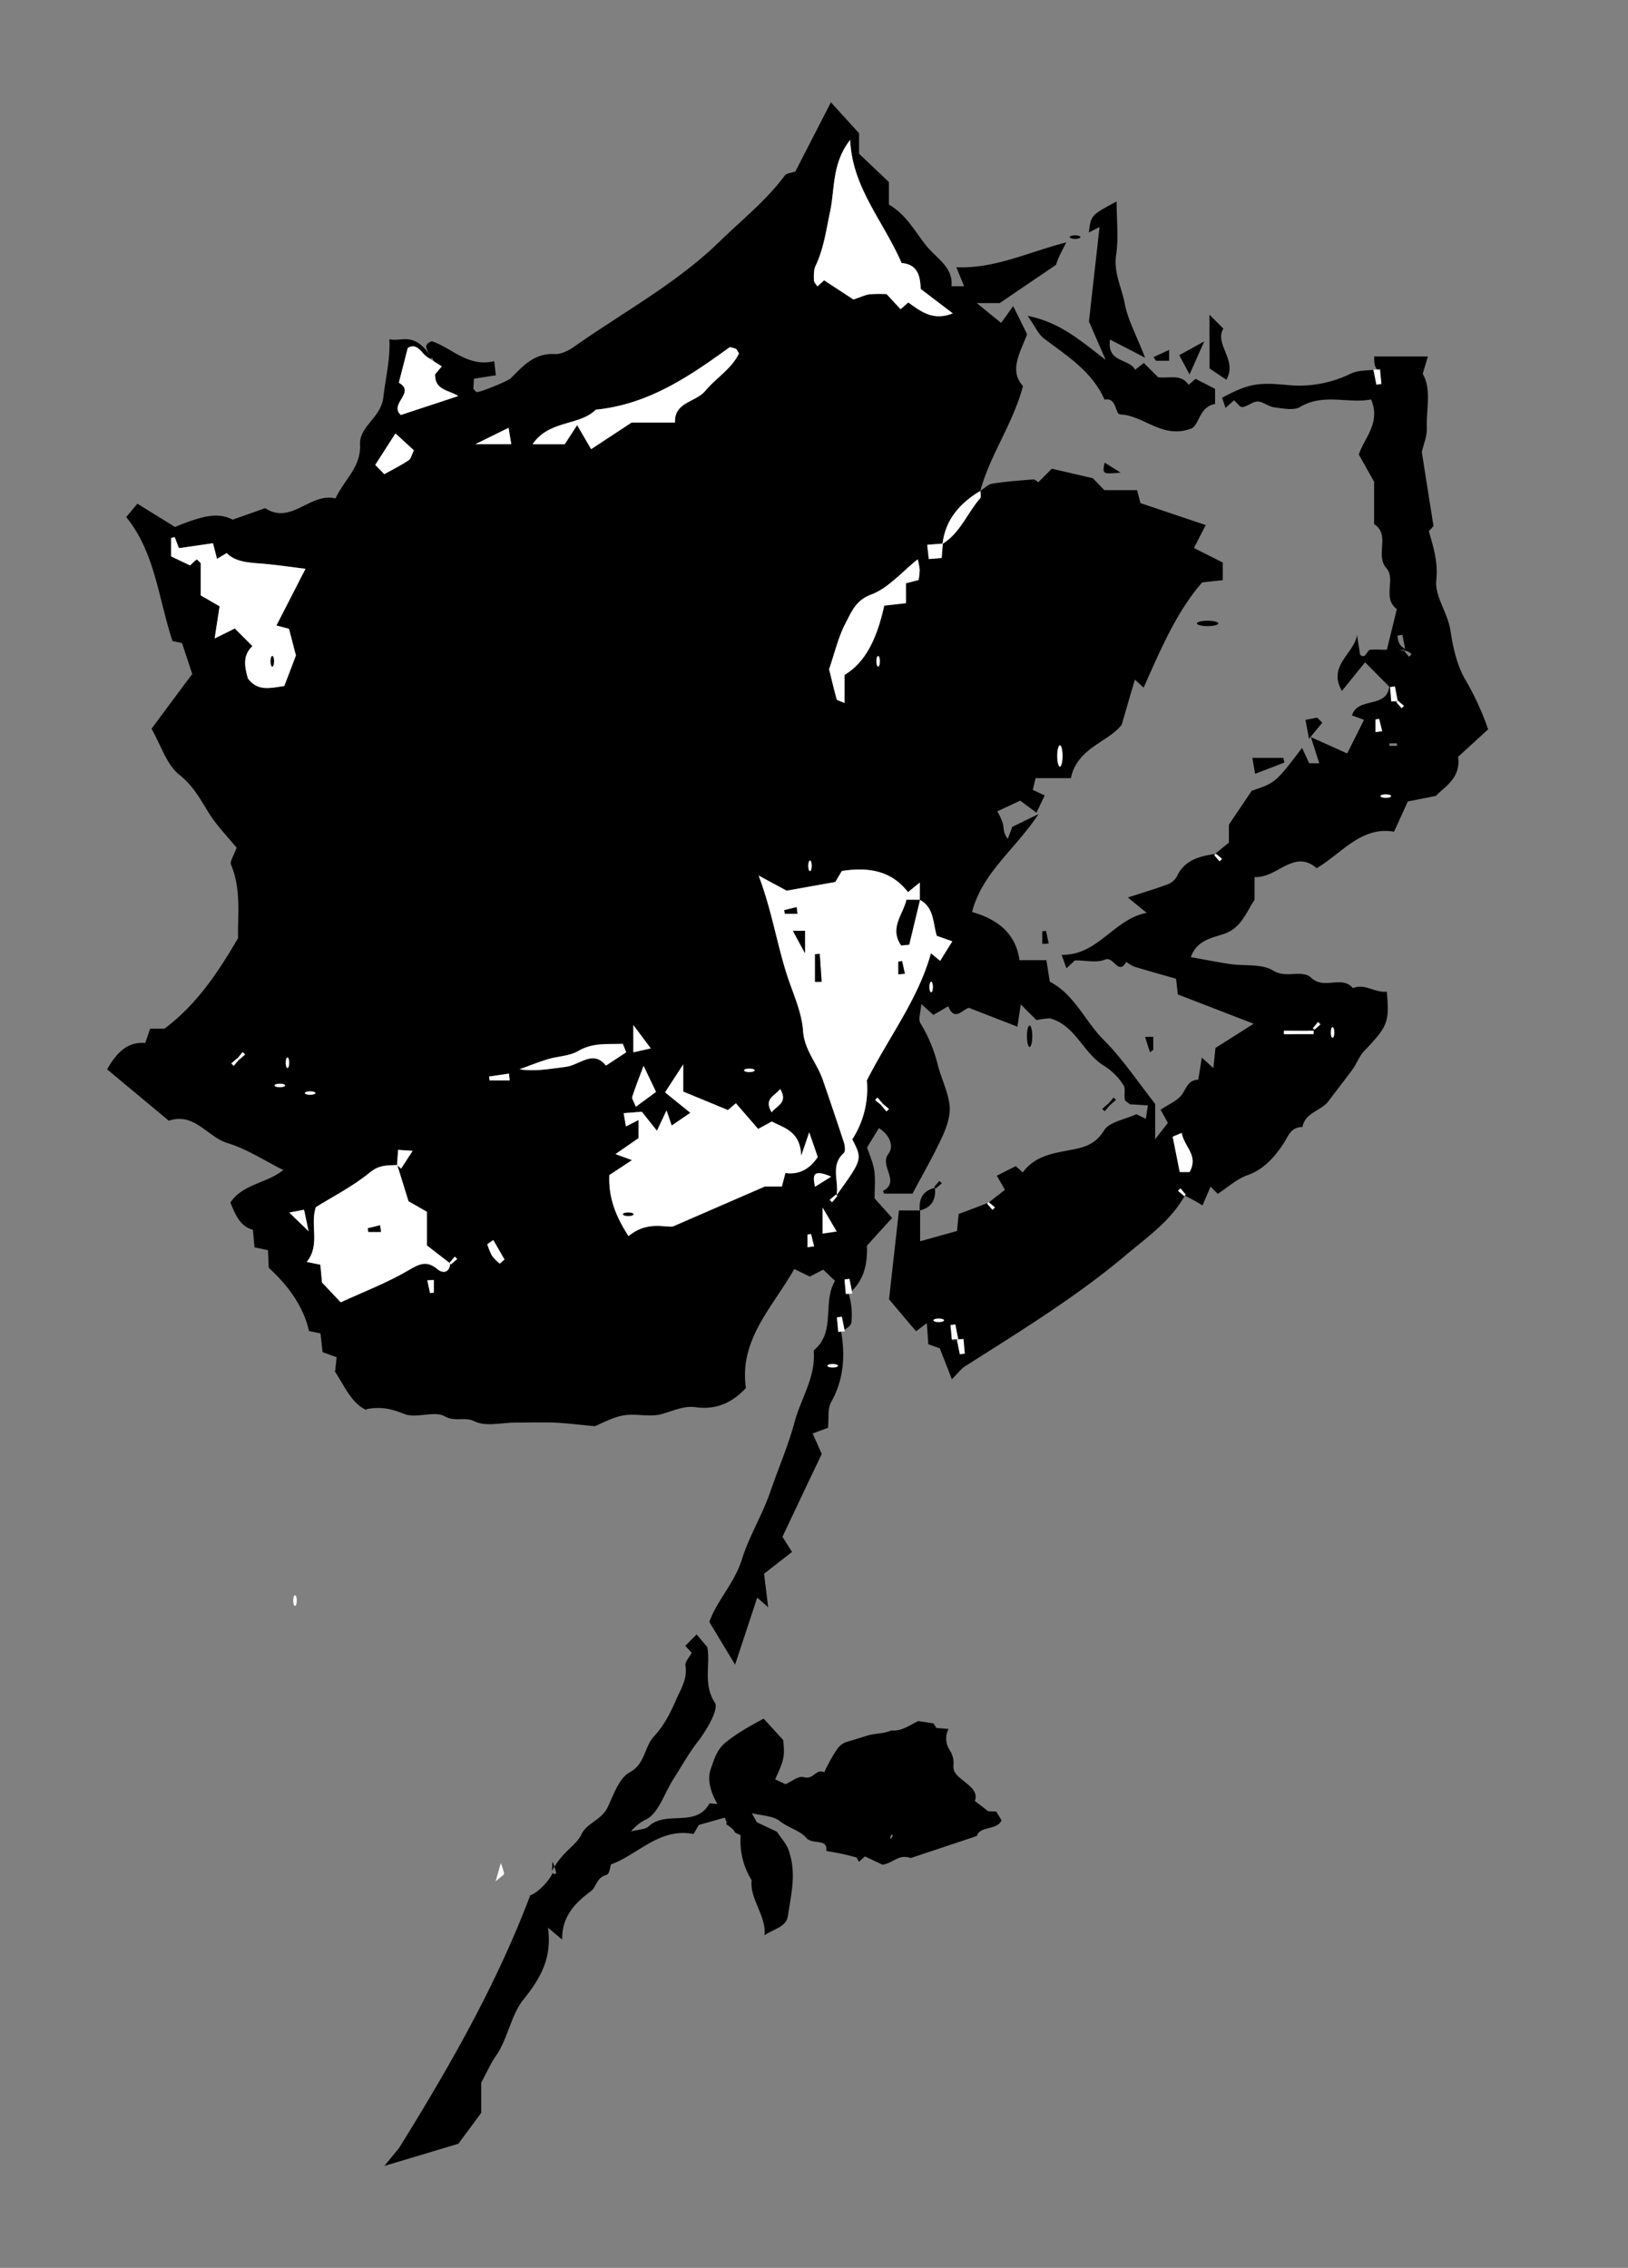 <svg id="Layer_1" data-name="Layer 1" xmlns="http://www.w3.org/2000/svg" viewBox="0 0 538.51 750">
  <rect x="0" y="0" width="538.51" height="750" fill="#808080" stroke="none"/>
  <defs>
    <style>
      .cls-1 {
        fill: #fff;
      }
    </style>
  </defs>
  <title>flower1</title>
  <path class="cls-1" d="M309,392.57a2.89,2.89,0,0,0,0,.29l.19-.06Z"/>
  <path d="M182.56,618.78c.27-.53.55-1,.83-1.49-.18-.51-.38-1-.55-1.55l-.18.65A18.18,18.18,0,0,1,182.56,618.78Z"/>
  <path d="M462.14,231.92l-1.94.1a14,14,0,0,1,1.75.25l-.07-.09Z"/>
  <path d="M279.42,440.34l-.11-.56-1.06.63Z"/>
  <path d="M454.33,122.29v0l.81-.07Z"/>
  <path d="M455.53,122.21l-.38,0,.38,0Z"/>
  <path d="M492.25,241.19a91.43,91.43,0,0,0-7.37-16.11c-2.9-4.82-4.24-10.87-5.1-16.55-.89-5.91-5.24-11.34-4.69-16.61.63-6-.86-10.69-2.45-16.25l1.53-1.7c-1.34-8.52-2.63-16.62-3.87-24.49.6-2.62,1.77-5.27,1.67-7.87-.24-6.26,1.65-12.77-1.37-18,.67-2.21,1.17-3.89,1.72-5.73H454.55c0,1.88,0,3.13,1,4.35.06,0,.06,0,0,0a8.91,8.91,0,0,1,1.38,4.75l-1.62.22c-.32-1.63-.63-3.25-1-4.87-3.07.25-5.36.15-7.93,1.44a38.71,38.71,0,0,1-21,3.51c-9.73-.87-12.63-.25-21.14,4.25l1.14,3.37,2.82-2.52c.93.8,1.95,2.35,2.76,2.25,1.75-.22,3.41-1.87,5.09-1.85s3.52,1.68,5.36,1.91c2.87.35,6.46,1.18,8.62-.1,7.83-4.65,15.93-1,23.5-2.49,3.28,7.71-2.19,12.59-4.06,18.22,1.61,2.86,3.13,5.57,5.06,9v14c5.56,3.61.16,10.16,4.1,14.61,3.16,3.58-1.49,9.88,3.42,13.51-1.11,4.52-2.22,9.05-3.3,13.43-2.12,0-3.8-.12-5.45,0-1.27.13-1.39,3.25-3.41,1.66-.37-2.34-.7-4.46-1-6.58-.89,6.17-9.9,10.23-5,18.53l7.65-9.46,8,8.07c-.92,7.34-10.41,3.26-12.34,9.51l4,1.44c-1.93,3.86-3.87,7.71-5.58,11.13l-12-5.4c1.32,4.14,2,6.29,2.77,8.64h-3.34c-.75-1.62-1.53-3.3-2.36-5.07-8.75,11.5-8.75,11.5-16.63,14.17-2.42,3.57-4.83,7.15-7.56,11.2v5.93c-2,1.62-3.3,2.72-4.52,3.7a13.78,13.78,0,0,1,2.16,1.61l-.79.79-1.75-2a4.45,4.45,0,0,1,.38-.36c-5.34.82-10.17,2.05-12.71,7.49a5.85,5.85,0,0,1-3.06,2.59c-3.93,1.48-8,2.67-13.13,4.35l6.22,5.08c-10.91,2.06-16.08,14.11-28.12,13.88.76,2.17,1.15,3.26,1.57,4.46.8-.75,1.39-1.31,2-1.85.3-.28.61-.76.92-.76,3.33-.06,7,.89,9.89-.29s4.34,5.43,7,.77a12.52,12.52,0,0,0,2.66,1.58c4.45,1.36,8.94,2.6,13.8,4l.58,5.18,25.08,9.7-12.62,8c-.25,2.29-.45,4.21-.71,6.65l-3.81-3.45c-.44,2.73-.8,5-1.17,7.29-3.48.12-3.94,2.95-5.47,5s-4.31,3.12-7,4.95l2.41,4.35-4.2,5.39V365.08c-6.36-8.17-11-15.14-17.12-21.27s-9.66-15.07-17.74-19.15c-.43-2.72-.78-4.94-1.12-7.13h-8.9c-1.26-9.06-7.59-13.67-15.7-15.92,3.38-13,14-20.38,22-32.39l-8.69,4.23-1.47,3.94c-1.56-1.86-1.28-3.49-1.63-5a20.43,20.43,0,0,0-1.84-4.08l7.56-3.54,5.37,4,2.73-5.72-3.94-1.84.94-3.88h11.68c2-10,12.43-11.94,16.79-17.64,1.72-5.89,3-10.35,4.37-14.93l2.89,2.63c5.58-12.46,10.82-25,19.37-34.79l6.8-.73v-5.84l-9.53-4.8,3.9-7.59-21.59-7.26c-.44-1.68-.73-2.8-1.12-4.28H365.3l-3.81-3.95L347.92,155l-4.47,4.47c-.56-.32-1.16-1-1.71-.92-4.5.36-9,.68-13.47,1.39-1.42.22-2.66,1.57-4,2.41,0,.82.35,1.95-.05,2.42-4.3,4.92-6.61,11.5-12.43,15.06-.07,1.56-.19,3.06-.32,4.71l-4.26.36c-.16-1.52-.31-2.88-.52-4.72,2.05-.16,3.55-.27,5.1-.35.91-8.09,5.77-13.45,12.48-17.48,3.25-12,10.8-22.17,14.11-34.68-4.68-5.09-.95-11.05,1.37-17.11l-4.61-9.35c-1.65,2.32-3,4.26-4,5.57l-8.05-6.55h7.6L349.29,87.6c.17-.45.52-1.55,1-2.61.6-1.34,1.31-2.64,2.39-4.82-12.65,3.22-23.61,8.77-36.34,8.2l2.57,6.29h-4.18c.65-6.26-4.94-9.21-8.25-13.3-3.77-4.67-6.69-10.42-12.45-13.69V60.21l-9.87-9.36V44.07l-9.31-10.23c-4.17,8.1-8.06,15.68-11.76,22.88-1.37.49-2.91.55-3.49,1.32-6.15,8.3-14.19,14.65-21.51,21.78-14.42,14.05-32,23.41-48.19,34.85-1.83,1.29-4.31,2.53-6.41,2.42-6.71-.38-10.49,3.93-14.51,8-.87.89-10.45,4.83-11.31,4.55-.35-.12-.6-.56-1.09-1.05.06-.94.12-2.07.19-3.35l7.25-1.13c-.19-1.62-.32-2.76-.55-4.68-8.61,2.17-14.26-4.55-20.65-6.59-1.8.85-2.85,1.35-.29,5,2.83,4.16,2.05,5.08,1.4,5.86-.17,5.26,4.4,5.17,7.64,7.19l-19,6.26c-4-3.75,5.1-7.38-.63-10.67.92-3.62,1.85-7.24,2.93-11.44,1.69-1.17,3.21-.54,5,1.63,1.4,1.72,3.73,2.68,2.64,1.17-5.73-8.48-9.79-4.62-13.7-5.68.31,6.83-1.32,13.06-2,19.24-.76,6.73-8,9.58-7.72,15.62.35,7.42-5.06,11.38-8.13,17.83-8.27-2.14-14.66,8.89-23.24,3.19L77,171.85c-4.62-2.26-9-1.76-19.11,2.42l-12.44-7.69L41.75,171c9.55,11.71,10.63,26.86,15.31,41l3.16.67,3.37,10.25C59,229,54.76,234.76,50.12,241c3.17,5.54,5,11.91,9.23,15.25,4.51,3.57,6.77,7.83,9.55,12.33s6.7,8.48,9.36,11.75c-1,2.79-2.28,4.58-1.84,5.63,3.46,8.24,2.13,16.84,2.34,24.26C72,321.81,65,332.25,54.4,340.19H49.67c-.47,1.39-1,2.84-1.62,4.73-5.81-.46-9.34,3-12.63,8.71l20.42,17c8.49-2.88,12.69,5.34,19.43,7.39,6.39,1.95,12.2,5.8,18.45,8.91-5.42,4.42-13.42,4.57-17.52,10.76,1.7,4,3.17,7.89,7.46,9q.32,3.53.52,5.82l4.46.91c.09,1.92.16,3.53.26,5.84,6.1,5.59,11.4,12.43,13.32,20.92l3.79.77c.26,2.33.48,4.3.7,6.2l4.63,1.69c-.13,1.29-.25,2.42-.47,4.57l-.24-.08c3,4.37,5.64,11,10.7,13a3.3,3.3,0,0,1-.22-.3c5.21-1,8.68,0,12.62,1.58s9.88-1.17,13.4.78,6.49,0,9.84,1.66c3.7,1.81,9,.41,13.57.41,4.17,0,8.35-.15,12.51,0s8.45.71,13.72,1.19c2.27-.9,5.76-2.92,9.48-3.57,4.05-.72,8.53.64,12.43-.39s7.35-2.88,11.54-2.31c6.46.89,11.84-1.33,16.51-6.35-2.29-16.05,8.81-26.68,16-39.35l5.17,2.49,4.4-2.29,3.92,3.71c-4.31,7.1.42,16.93-7.07,23,.8,8.65-4.2,15.8-6.32,23.68s-5.36,15.29-8,23-7,14.67-9.4,22.36c-2.47,7.94-8.39,13.82-10.79,20.76l8.51,14.12c2.51-7.61,4.94-14.95,7.33-22.18l3.62,3.22c-.5-4.06-.84-6.92-1.36-11.12l9.26-7.2-3.18-5c4.34-9.17,8.78-18.58,13-27.4l-3-6.78,5.06-1.87c.32-3-.2-6.25,1.06-8.51,4.12-7.38,4.69-15.2,3.3-23.26h0c-.07,0-.06,0,0,0a8.9,8.9,0,0,1-1.38-4.74l1.62-.22c.28,1.44.56,2.89.85,4.33,1.27-.79,2.19-1.55,2.28-2.4a23.75,23.75,0,0,0-.86-9.48c-.07,0-.06,0,0,0a8.8,8.8,0,0,1-1.37-4.75l1.61-.22c.27,1.35.53,2.69.79,4,4.4-4.34,5.12-9.56,5-15l8.31-9.16-5.8-6.46c0-3.38.32-6.34-.1-9.2-.38-2.64-1.57-5.16-2.37-7.63,1.33-2.19,2.61-4.32,3.89-6.42,3.51,2.17,5.13,5.93,3.16,8.51-3.12,4.11,4.12,9.12-1.81,12.29,0,0,.24.55.39.88h9.39c3.47-6.56,7-12.61,9.89-18.94,1.44-3.13,2.72-6.87,2.38-10.15-.47-4.53-2.7-8.84-3.88-13.33a48.4,48.4,0,0,0-5.76-13.92c-.84-1.32.1-3.78.27-6.37l4,3.61,4.92-2.87c2.12,5.35,4.9.82,6.87.54l16,6.21c.38-2.49.71-4.61,1.13-7.35,2.23,2.23,3.7,3.71,5.18,5.18a32.64,32.64,0,0,1,4.42-.59c8.62,2.33,11.07,11.75,18.21,15.87a21,21,0,0,1,6.13,6.18c.8,1.13.16,3.2.47,4.79.11.6,1.06,1,1.66,1.59l5.95.36c-.28,2-.45,3.12-.64,4.44l-3.17-1.53c-4,1.85-8.95,2.58-10.64,5.33-3.14,5.12-7.19,5.78-12.3,6.73s-11,2.09-14.59,7.2l-2.36-2.07-6.26,3.15,2.69,4.67c-2.16,1.71-3.84,3-5.39,4.22a13.69,13.69,0,0,1,2.16,1.62l-.79.79c-.58-.69-1.17-1.37-1.75-2.05.17-.16.33-.33.38-.36-3.36,1.34-6.61,2.55-9.91,3.78-.18,1.84-.38,3.81-.56,5.63l-12.19,3.39V400.31h-7c-1.25,11.16-2.4,21.44-3.28,29.36,4,4.79,6.52,7.74,8.94,10.59l3.56-2.72c.19,2.84.33,4.8.48,7l3.8,1.35,4,10.24c2-2,3-3.4,4.34-4.27,18.21-11.59,36.69-22.88,53.2-36.78,7-5.9,14.94-11.39,19.49-19.68a13.69,13.69,0,0,1-2.16-1.62c.27-.26.53-.52.79-.79l1.75,2.05a4.6,4.6,0,0,1-.38.36,62,62,0,0,1,5.87,3.24l2.67-6.22,2.38,2.38c3.29-2.12,6.28-4.91,9.81-6.15,5.41-1.9,8.86-5.94,11.72-10.13,1.84-2.7,2.49-5.83,6.49-5.8.89-4.9,6.25-5.31,8.7-8.67,2.59-3.54,5.36-6.94,7.92-10.49,1.34-1.86,2.12-4.2,3.67-5.84,8-8.45,8.52-9.61,7.59-19.79-3.82.52-7.24-2.83-11.19-1.15-3.69-4.35-9.46.61-13.71-3.36-3.17-3-8.28.31-12.72-2.46-3.69-2.3-9.32-1.44-14.06-2.13-4.22-.62-8.41-1.46-13.13-2.29,2-5.82,7.48-6.43,11.19-7.78,5.32-1.94,6.73-6.26,9.89-11.19v-7.53c7.42.51,13-9.44,20.54-2.93,8.47-5,14.73-13.92,25.6-12.06l4.56-10L475,263.2c2.44-2.82,8.29-5.58,7.32-12.92C485.62,247.25,489,244.17,492.25,241.19ZM350,247.5h1.25v5H350ZM130.77,143.35l6.09,5.57c-.68,1.35-.93,2.76-1.75,3.31-2.51,1.69-5.24,3-8,4.58l-3-3.06ZM101.34,361.06h2.5v.84h-2.5ZM79,350.47l-.49-.49a4,4,0,0,1-1.22,2.5l-.79-.79,2-1.75.49.49a3.92,3.92,0,0,1,1.22-2.5l.79.79Zm14.8,8.92h-2.5v-.83h2.5ZM82,224.33c-1-3.66-1.89-7.52,1.52-10.65l-5.85-5.84L71,211.14c.69-4.46,1.13-7.31,1.64-10.64l-6.23-3.59V186.27a15.9,15.9,0,0,0-1.3-1.28c-.64.47-1.21,1-2.24,2l-6.27-3v-6.08l1.18-.3,1.4,3.67,11.27-1.63,1.33,5.17,3.2-1.91c2.91,2.93,7.17,3.14,11.47,3.47,4.77.38,9.53,1.11,14.6,1.72l-9.63,18.81,4.16,1.08c.68,2.59,1.35,5.17,2.29,8.8-1,2.71-2.47,6.52-3.84,10.11C89.25,227.58,85.2,228.68,82,224.33Zm13.5,128.38h-.83v-2.5h.83Zm5.08,47.34,1.5,7.11L95.7,401Zm42.93,27.42-1.24.17-.92-4.23,2.16-.1Zm5.66-9.36-.38-.39-.11-.08c0,3.39-2.32,3.45-3.91,2.11-3.55-3-5.94-1.87-9.61.29-6.93,4.08-14.56,7-22.45,10.61l-6.19-6.56c-.22-2.42-.4-4.35-.54-5.88l-4.5-.91c4.59-5.7,1-12.05,3-18.1,5.65-3.53,12.28-6.9,17.9-11.49,3-2.5,5.83-2.3,9-2.43h.08c0-1.49.13-3,.28-5l4.78.32-3.82,5.89-1.31-1.24h0c1.22,3.68,2.35,7.36,3.78,12l6.08,3.47v11.12l7.49,5.8v0l.11.1.15.12a7.22,7.22,0,0,1,1.49-2.27l.79.79Zm16.14-.23a16.66,16.66,0,0,1-2.54-2.57,23.63,23.63,0,0,1-1.58-3.84l2-1.38c1.23,2.14,2.46,4.29,3.7,6.43Zm-3.36-60.59c-.05-.42-.09-.85-.14-1.27l6.57-.95.22,2.22Zm-4.71-210.4,11-5.4c.36,2.14.59,3.54.9,5.4ZM269.76,88c2.75-5.75,3.51-11.89,4.83-18,1.61-7.5.53-15.88,6.64-23.7.62,15.72,10.83,26.61,17,40.74,5.5.38,6.17,4.71,6.3,8.55l10.6,8.07c-6.48,2.59-10.46-.59-14.72-3.61-.69.6-1.55,1.37-2.53,2.24-1.36-1.46-2.75-3-4.64-5a43.89,43.89,0,0,0-5.58.06c-1.48.19-2.9.9-5.37,1.72l-9.7-6.34-2.21,2c-.4-.63-1.14-1.28-1.16-2C269.21,91.11,269.1,89.32,269.76,88Zm9.59,135.26v9.27c-1.5-.71-2.48-.87-2.59-1.28-.95-3.37-1.74-6.79-2.51-9.9,1.85-5.36,3.06-10.76,5.57-15.47,1.86-3.5,3.23-7.3,8.35-9.21,5.67-2.13,10.13-7.49,15.4-11.66a23.61,23.61,0,0,1,.64,3.47,22.45,22.45,0,0,1-.36,3.36l-4.17,1.08v6.59l-7.19.81C289.88,212,286,219.17,279.35,223.21Zm11.54-5.77v2.5h-.84v-2.5Zm-23.38,67.64h.83v2.5h-.83Zm-20.88,68.47h2.51v.83h-2.51ZM197.07,135.49c17.47-1.75,30.94-11,44.36-20.71a14.25,14.25,0,0,1,2,.59c.3.13.44.62,1,1.51-2.4,5.07-7.55,8.09-11.16,12.4-3.16,3.78-10.25,3.63-10,10.45H208.93l-13.39,8.81c-1.46-2.52-2.71-4.66-4.63-7.95l-4.12,6.33H176.16C181.62,138.85,191.69,140.89,197.07,135.49Zm15.81,217L217,361.1,210.32,366c-.72-1.88-1.38-2.7-1.2-3.25C210.17,359.53,211.41,356.4,212.88,352.48ZM209.5,348v-9c2.35,3.13,3.76,5,5.76,7.71Zm-22.3,4.81c-5,.6-9.9,1.62-15.35.82,3.13-1.13,6.21-2.39,9.39-3.35s7.15-1,10-2.69c4.92-2.86,9.79-2.18,14.76-2.38.36.94.72,1.87,1.09,2.8l-6.67,4.39C196.12,347,191.76,352.21,187.2,352.77Zm72.62,35.14c-.45,1.75-.75,2.88-1.16,4.45H253L222.57,405.6c-2.58.37-8.56-1.92-14.67,3.19-4.2-6.52-6.66-12.62-6.35-20.19l7.51-4.94-5.45-2,7.62-5.29v-6l-4.18,2.14c-.21-1.27-.41-2.41-.75-4.38l6-.47,5,6.29,3.18-6.72c.64,1.89,1.14,3.34,1.7,5l6.17-4.22c-3.44-2.77-5.75-4.64-8.36-6.76L226,352V361l14.77,6.1,2.65-2.24,7.36,8.49,4.5-2.46c3.93,2.12,9.46,3.08,9.74,11.35l2.66-7.77,2.81,8.16C269,384.89,265.77,388.77,259.82,387.91Zm-1.75-27.79c2.71,4.65-1.14,5.41-2.83,7.73C252.52,363.2,256.38,362.44,258.07,360.12Zm9,52.32v-4.16l1.19-.19c.33,1.36.65,2.72,1,4.08Zm7.83-23.32-5.34,3.33C269,389.26,268.26,386.27,274.93,389.12Zm1.76,63h-2.5v-.84h2.5Zm-4.58-44.16v-8.57c1.92,3.25,3.13,5.32,4.64,7.88Zm21.1-40.41c-.58-.68-1.17-1.36-1.75-2.05L292,365a3.88,3.88,0,0,1-2.5-1.22c.26-.26.53-.52.79-.79.58.69,1.16,1.37,1.75,2.05l-.49.49a4,4,0,0,1,2.5,1.22Zm15.21-39.85h-.83v-2.5h.83Zm2.57-9.92-3.05-2.54c-4.17,15.1-13.74,27.41-21.21,42.08a30.72,30.72,0,0,1-4.82,19.49c3.35,6.49,3.39,6.58-4.9,18.08,0,.23,0,.45-.05.67l-.25-.24,0,0a7.19,7.19,0,0,1-1.48,2.27c-.26-.26-.53-.52-.79-.79l2.05-1.74.24.24.3-.43c.3-4.66-2.26-9.64,2.1-13.56.62-.56.4-2.5,0-3.63-2.26-6.94-4.63-13.86-7-20.75-1.91-5.43-6.05-9.67-6.48-16.13-.34-5.15-2.56-10.6-4.34-15.54-4.05-11.28-5.58-23.09-10.34-35.7l9.27,5,16.09-2.88c.4-.69,1.69-2.85,2.16-3.64,9.92-1.53,16.84.5,21.88,7l3.9-3.17v5.7c4.82,2.58,4.32,7.68,5.65,11.92L315,311.3C313.57,313.61,312.35,315.55,311,317.74Zm.77,119.31h-2.5v-.84h2.5Zm5.75,10.78c-.26-1.34-.52-2.68-.79-4a12.76,12.76,0,0,0-1.89-.85l2.16-.11-.17-.87a4,4,0,0,1-2.4-3.81L316,438l.78,4a12.92,12.92,0,0,0,1.9.85l-2.17.11.17.87a4,4,0,0,1,2.41,3.81Zm76-60.26h-3.25l-2.34-11.68,3-1.23C391.6,379.17,396.6,382.07,393.49,387.57Zm46.87-47.38h.83v2.5h-.83Zm-7.85.72a10.61,10.61,0,0,0,1.74-1l.49.49,0,0a4.88,4.88,0,0,1,1.22-2.5c.26.27.52.53.79.79l-2,1.71a14.75,14.75,0,0,0-.26,1.63c0-.38,0-.75,0-1.13h-2C430,342,427.35,342,424.7,342l0-1.13ZM455,242.09v-4.15l1.19-.2c.33,1.36.65,2.72,1,4.08Zm7.09,4.57h-2.51v-.83h2.51Zm4-29.45-1.68-2a16.53,16.53,0,0,0-1.75-.24l1.94-.1.19-.19,0-.08c-2.24-1.26-2.39-2.84-2.52-4.42l1.61-.22c.31,1.55.61,3.1.91,4.64l.06,0,0,0,0,.18h-.22l-.26.26.07.08a4.67,4.67,0,0,1,2.47,1.18Z"/>
  <path d="M462.32,231.66v.07l0,0Z"/>
  <path d="M455.53,122.21h0C455.59,122.22,455.59,122.21,455.53,122.21Z"/>
  <path d="M434.52,342a14.75,14.75,0,0,1,.26-1.63l0,0-.49-.49a10.61,10.61,0,0,1-1.74,1h2C434.51,341.29,434.52,341.66,434.52,342Z"/>
  <path d="M277,395.52c0-.22,0-.44.05-.67l-.3.43Z"/>
  <path d="M318.72,442.83a12.92,12.92,0,0,1-1.9-.85l.17.87-2.16.11a12.76,12.76,0,0,1,1.89.85l-.17-.87Z"/>
  <polygon points="131.31 385.27 131.32 385.28 131.33 385.28 131.31 385.27"/>
  <path d="M148.67,417.64l.11.08-.11-.1Z"/>
  <path d="M278.23,440.42h0C278.17,440.42,278.16,440.42,278.23,440.42Z"/>
  <path d="M278.23,440.42Z"/>
  <path d="M240.14,603.2c.08-.13.17-.25.26-.37-1.07-3.39-3.15-5.92-4.37-8.73-1.44-3.32-1.87-6.49-.9-9.17,1.09-3,1.92-6.23,4.76-8.58,3.77-3.13,8.12-5.48,12.7-8l6.47,7.08c.57,5.42.34,6.5-2.66,13l3.43,1.61c2-.85,4.22-2.81,6-2.33,3.52.95,3.81-2.9,6.84-1.62.36-.78.59-1.36.89-1.9a52.65,52.65,0,0,1,3.09-5.35,6.53,6.53,0,0,1,3.16-2.72c2.45-.67,4.95-1.48,7.28-2.2s5.31-.53,7.79-1.67c3.32.41,6.26-1.89,8.89-3.09l5,.77c.6.91.92,1.4,1,1.53l4,.3a6.83,6.83,0,0,0,.38,7,8.12,8.12,0,0,1,1.26,4.92c-.26,2.25.93,3.3,2.87,4.9,2.21,1.84,5.45,3.91,4.17,7l4.42,3.4,2.67.11,1.76,2.92c-1.65,3.41-7.15,1.73-8.17,5.16l-21.9,7.3c-4-1.47-5.79,1.73-9.33,2.19l-5.79-2.73-2,1.79-.79-1.45c-1.8-.46-3.17-.84-4.54-1.14-1.64-.36-3.29-.63-5.47-1,.57-4.41-4.54-1.84-6.69-4.42-1.88-2.27-5.91-3.26-8.77-5.53-2.13-1.69-5.94-1.73-9.16-2.54l1.67,3,6.6,3.1c1.51,2.24,3,3.87,3.71,5.62,3,7.85,1,15-.06,22.31-.52,3.63-4.83,4.27-7.73,6.36.73-6.29-5-12.13-4.24-18.23A24.49,24.49,0,0,1,245,606.92l-1.87-.88C242.66,604.79,241.32,604.1,240.14,603.2Zm54.22,4.61.47.22.54-1.14-.47-.23Z"/>
  <path d="M236.45,563.05c-4-6.08-1.37-12.75-2.51-18.38l-3.51-4.16-3.75,3.76,2.12,2.33c-.77,1.48-2.28,3-2.07,4.22.75,4.36-1.57,7.8-3.09,11.32-1.84,4.26-4.09,8.64-7.23,12-3.36,3.56-2.87,9.09-8.14,12-3.51,1.92-5.3,7.41-7.29,11.57s-6.89,5.21-8.57,8.77c-1.82,3.85-5.7,5.36-9,10.88a10,10,0,0,1,.53,2c.05.31-.63.71-1.13,0-1.18,2.79-4.9,6.53-7.55,7.53a2,2,0,0,0,0,.24c-11.15,29.49-26.8,56.7-43.28,83.26-1.16,1.4-2.31,2.81-4.84,5.89l24.47-7.33,7.56-10.21v-10c2.16-4,3.26-6.55,4.82-8.78,4.06-5.81,5-13.56,9.1-18.63,5.61-7,9.58-13.64,8.16-23.85l4.69,3.94c-.08-7.56,4.13-12,9.52-16,1.84-1.35,1.78-4.49,5.17-5.38,1.46-.38,1.22-5.33,2.89-7.18,3.3-3.64,4.65-8.48,10.09-11.11,4.2-2,6.15-8.73,9.11-13.35,2.7-4.21,5.12-8.65,8.2-12.56C233.66,572.27,237.9,565.22,236.45,563.05Z"/>
  <path d="M203.83,607.38a2.07,2.07,0,0,0,.52,0c.21.45,1.14-.2,2.17-1,3.85-1.51,6.7-1.12,8-2.35,5.79-5.52,15.77.61,20.2-7.71,7.23,1.41,12.26-3.75,17.75-5.32.32,2.37,1.16,4.61,0,6.71l-.08-.19-21.23,6-1.76,3c-12.23-2.4-19.64,8.53-29.59,10.7C199.7,614.42,201.72,609.55,203.83,607.38Z"/>
  <path d="M280.73,427.9h0Z"/>
  <path d="M280.74,427.89l1.18-.07c-.05-.29-.11-.58-.17-.86C281.44,427.27,281.1,427.58,280.74,427.89Z"/>
  <path d="M280.73,427.9h0C280.67,427.89,280.66,427.9,280.73,427.9Z"/>
  <path d="M378.77,118.29l-11.61-6c-1.12,7.81,6.45,6.2,8.31,10l2.89-2.25,4.7,4.7c3.46.56,7.54-1.32,10.12,2.54l2.27-2,6.47,3.32v5c-5,.78-5.15,6.38-7.58,8-9.69,3.91-15.82-4.23-23.82-4.55-1.76-.07-.95-5.68-5.16-4.9-4.11-9.34-12.42-14.45-20.11-20.26-1.71-1.29-2.65-3.61-5.34-7.46,10.76,2.25,17,7.81,25.82,14.59-2.72-6.26-4.35-10-5.53-12.69,1.21-10.8,2.35-20.86,3.51-31.25l-3.55,1.8c.7-5.7.7-5.7,9.19-10.27,0,6.29.7,12.07-.15,17.61-.93,6,1.91,11,2.9,16.44C373.05,105.74,375.79,110.63,378.77,118.29Z"/>
  <path d="M400.07,104.08l4.59,4.6c-3.11,5.29,4.79,10.17,1,16.92l-5.55-3.73Z"/>
  <path d="M424.85,252.18l-9.69,3.72c-.42-2.42-.61-3.54-.91-5.27H424.5Z"/>
  <path d="M390.08,117.46l8.26-4.57-4.86,10.94Z"/>
  <path d="M309.26,392.79c.4,3.89-1.06,6.54-5,7.52C303.85,396.42,305.3,393.77,309.26,392.79Z"/>
  <path d="M437.39,239,433,244.32c-.59-3.13-.85-4.52-1.18-6.26l3.88-.74Z"/>
  <path d="M386.72,115.7v3.6H382.4l-.88-1.19Z"/>
  <path d="M378.76,342.89h2.71v4.31l-1.09.79Z"/>
  <path d="M365.4,153l5.28,3.3C364.61,156.81,364.61,156.81,365.4,153Z"/>
  <ellipse cx="399.44" cy="206.17" rx="3.54" ry="0.89"/>
  <ellipse cx="340.57" cy="342.69" rx="0.89" ry="3.54"/>
  <path d="M344.76,312.17V308l1.23-.17.91,4.18Z"/>
  <path d="M366.61,365c.59-.68,1.17-1.36,1.75-2.05l.79.79-2,1.75Z"/>
  <path d="M367.14,365.46c-.58.69-1.17,1.37-1.75,2.05l-.79-.79,2-1.75Z"/>
  <ellipse cx="355.6" cy="78.41" rx="1.77" ry="0.59"/>
  <path d="M309,392.57l1.74-2.05.79.79-2,1.75Z"/>
  <path class="cls-1" d="M276.69,395.3c.9-4.63-2.15-9.9,2.42-14,.62-.56.4-2.5,0-3.63-2.26-6.94-4.63-13.86-7-20.75-1.91-5.43-6.05-9.67-6.48-16.13-.34-5.15-2.56-10.6-4.34-15.54-4.05-11.28-5.58-23.09-10.34-35.7l9.27,5,16.09-2.88c.4-.69,1.69-2.85,2.16-3.64,9.92-1.53,16.84.5,21.88,7l3.9-3.17c0,2.61,0,4.16,0,5.7h-4.42c-1.09,4.86-5.73,9.31-1.74,15.07l2.63-.27q1.78-7.41,3.53-14.8c4.79,2.58,4.29,7.68,5.62,11.92L315,311.3c-1.44,2.31-2.66,4.25-4,6.44l-3.05-2.54c-4.17,15.1-13.74,27.41-21.21,42.08a30.72,30.72,0,0,1-4.82,19.49C285.3,383.34,285.3,383.34,276.69,395.3Zm-7.09-70.6,2.17,0q-.31-4.6-.62-9.21l-1.55.09Zm-7.32-16.87c1,1.91,1.9,3.54,4,7.39v-7.39Zm1.49-5.65L263.5,300l-4.08,1c.07.4.13.8.2,1.19Zm33.39,20,2.15-.14c-.31-1.39-.61-2.79-.92-4.18l-1.23.17Z"/>
  <path class="cls-1" d="M207.9,408.79c-4.2-6.52-6.66-12.62-6.35-20.19l7.51-4.94-5.45-2,7.62-5.29v-6l-4.18,2.14c-.21-1.27-.41-2.41-.75-4.38l6-.47,5,6.29,3.18-6.72c.64,1.89,1.14,3.34,1.7,5l6.17-4.22c-3.44-2.77-5.75-4.64-8.36-6.76L226,352V361l14.77,6.1,2.65-2.24,7.36,8.49,4.5-2.46c3.93,2.12,9.46,3.08,9.74,11.35l2.66-7.77,2.81,8.16c-1.51,2.27-4.76,6.15-10.71,5.29-.45,1.75-.75,2.88-1.16,4.45H253L222.57,405.6C220,406,214,403.68,207.9,408.79Zm-1.35-7.65V402h2.51v-.84Z"/>
  <path class="cls-1" d="M131.4,385.28c1.14,3.67,2.27,7.35,3.7,12l6.08,3.47v11.12l7.75,6c-.23,3.19-2.58,3.25-4.17,1.91-3.55-3-5.94-1.87-9.61.29-6.93,4.08-14.56,7-22.45,10.61l-6.19-6.56c-.22-2.42-.4-4.35-.54-5.88l-4.5-.91c4.59-5.7,1-12.05,3-18.1,5.65-3.53,12.28-6.9,17.9-11.49C125.41,385.19,128.21,385.41,131.4,385.28ZM126,407.4l-.27-2.17-4.08,1,.2,1.2Z"/>
  <path class="cls-1" d="M91.43,206.85l4.16,1.08c.68,2.59,1.35,5.17,2.29,8.8-1,2.71-2.47,6.52-3.84,10.11-4.79.74-8.84,1.84-12.05-2.51-1-3.66-1.89-7.52,1.52-10.65l-5.85-5.84L71,211.14c.69-4.46,1.13-7.31,1.64-10.64l-6.23-3.59V186.27a15.9,15.9,0,0,0-1.3-1.28c-.64.47-1.21,1-2.24,2l-6.27-3v-6.08l1.18-.3,1.4,3.67,11.27-1.63,1.33,5.17,3.2-1.91c2.91,2.93,7.17,3.14,11.47,3.47,4.77.38,9.53,1.11,14.6,1.72Zm-1.78,13.09h.83v-2.5h-.83Z"/>
  <path class="cls-1" d="M298.25,87c5.5.38,6.17,4.71,6.3,8.55l10.6,8.07c-6.48,2.59-10.46-.59-14.72-3.61l-2.53,2.24c-1.36-1.46-2.75-3-4.64-5a43.89,43.89,0,0,0-5.58.06c-1.48.19-2.9.9-5.37,1.72l-9.7-6.34-2.21,2c-.4-.63-1.14-1.28-1.16-2,0-1.59-.14-3.38.52-4.75,2.75-5.75,3.51-11.89,4.83-18,1.61-7.5.53-15.88,6.64-23.7C281.85,61.94,292.06,72.83,298.25,87Z"/>
  <path class="cls-1" d="M197.07,135.49c17.47-1.75,30.94-11,44.36-20.71a14.25,14.25,0,0,1,2,.59c.3.13.44.62,1,1.51-2.4,5.07-7.55,8.09-11.16,12.4-3.16,3.78-10.25,3.63-10,10.45H208.93l-13.39,8.81c-1.46-2.52-2.71-4.66-4.63-7.95l-4.12,6.33H176.16C181.62,138.85,191.69,140.89,197.07,135.49Z"/>
  <path class="cls-1" d="M299.68,199.46l-7.19.81c-2.61,11.77-6.53,18.9-13.14,22.94v9.27c-1.5-.71-2.48-.87-2.59-1.28-.95-3.37-1.74-6.79-2.51-9.9,1.85-5.36,3.06-10.76,5.57-15.47,1.86-3.5,3.23-7.3,8.35-9.21,5.67-2.13,10.13-7.49,15.4-11.66a23.61,23.61,0,0,1,.64,3.47,22.45,22.45,0,0,1-.36,3.36l-4.17,1.08Z"/>
  <path class="cls-1" d="M146.15,121.16l-2.22,2.64c-.17,5.26,4.4,5.17,7.64,7.19l-19,6.26c-4-3.75,5.1-7.38-.63-10.67.92-3.62,1.85-7.24,2.93-11.44,1.69-1.17,3.21-.54,5,1.63C141.29,118.49,143.62,119.45,146.15,121.16Z"/>
  <path class="cls-1" d="M207.13,348l-6.67,4.39c-4.34-5.36-8.7-.15-13.26.41-5,.6-9.9,1.62-15.35.82,3.13-1.13,6.21-2.39,9.39-3.35s7.15-1,10-2.69c4.92-2.86,9.79-2.18,14.76-2.38C206.4,346.11,206.76,347,207.13,348Z"/>
  <path class="cls-1" d="M127.13,156.81l-3-3.06,6.69-10.4,6.09,5.57c-.68,1.35-.93,2.76-1.75,3.31C132.6,153.92,129.87,155.27,127.13,156.81Z"/>
  <path class="cls-1" d="M311.76,179.86c1-8.14,5.82-13.5,12.53-17.53,0,.82.35,1.95-.06,2.42C319.94,169.67,317.63,176.25,311.76,179.86Z"/>
  <path class="cls-1" d="M212.88,352.48,217,361.1,210.32,366c-.72-1.88-1.38-2.7-1.2-3.25C210.17,359.53,211.41,356.4,212.88,352.48Z"/>
  <path class="cls-1" d="M393.49,387.57h-3.25l-2.34-11.68,3-1.23C391.6,379.17,396.6,382.07,393.49,387.57Z"/>
  <path class="cls-1" d="M168.21,141.49l.9,5.4H157.23Z"/>
  <path class="cls-1" d="M215.26,346.7,209.5,348v-9C211.85,342.12,213.26,344,215.26,346.7Z"/>
  <path class="cls-1" d="M255.24,367.85c-2.72-4.65,1.14-5.41,2.83-7.73C260.78,364.77,256.93,365.53,255.24,367.85Z"/>
  <path class="cls-1" d="M311.86,179.76c-.12,1.61-.24,3.11-.37,4.76l-4.26.36c-.16-1.52-.31-2.88-.52-4.72Z"/>
  <path class="cls-1" d="M434.52,342H424.7l0-1.13h9.83Z"/>
  <path class="cls-1" d="M272.11,399.35c1.92,3.25,3.13,5.32,4.64,7.88l-4.64.69Z"/>
  <path class="cls-1" d="M163.17,410.09c1.23,2.14,2.46,4.29,3.7,6.43l-1.57,1.36a16.66,16.66,0,0,1-2.54-2.57,23.63,23.63,0,0,1-1.58-3.84Z"/>
  <path class="cls-1" d="M274.93,389.12l-5.34,3.33C269,389.26,268.26,386.27,274.93,389.12Z"/>
  <path class="cls-1" d="M95.7,401l4.87-.93,1.5,7.11Z"/>
  <path class="cls-1" d="M168.59,357.29h-6.65L161.8,356l6.57-.95Z"/>
  <path class="cls-1" d="M131.31,385.27l.37-5,4.78.32-3.82,5.89Z"/>
  <path class="cls-1" d="M456.5,122.18c.13,1.6.27,3.19.41,4.79l-1.62.22-1-4.9Z"/>
  <path class="cls-1" d="M460.2,232c-.14-1.59-.27-3.19-.41-4.79l1.62-.22c.32,1.64.64,3.27.95,4.9Z"/>
  <path class="cls-1" d="M279.76,427.93l-.41-4.79,1.61-.22,1,4.9Z"/>
  <ellipse class="cls-1" cx="350.59" cy="250" rx="0.89" ry="3.54"/>
  <path class="cls-1" d="M143.5,423.31v4.16l-1.24.17c-.3-1.41-.61-2.82-.92-4.23Z"/>
  <path class="cls-1" d="M455,242.09v-4.15l1.19-.2c.33,1.36.65,2.72,1,4.08Z"/>
  <path class="cls-1" d="M314.83,443l-.41-4.79L316,438c.32,1.64.63,3.27.95,4.9Z"/>
  <path class="cls-1" d="M318.72,442.83c.14,1.59.27,3.19.41,4.79l-1.62.21-1-4.89Z"/>
  <path class="cls-1" d="M267.1,412.44v-4.16l1.19-.19c.33,1.36.65,2.72,1,4.08Z"/>
  <path class="cls-1" d="M277.25,440.46l-.41-4.79,1.62-.22,1,4.89Z"/>
  <path class="cls-1" d="M163.94,622.19c.86-3.05,1.29-4.56,1.72-6.07a20.88,20.88,0,0,1,1.09,3.51C166.8,620,165.85,620.49,163.94,622.19Z"/>
  <ellipse class="cls-1" cx="290.47" cy="218.69" rx="0.59" ry="1.77"/>
  <path class="cls-1" d="M391.7,395.56l-2.05-1.75.79-.79,1.75,2.05Z"/>
  <path class="cls-1" d="M277,395.52l-1.75,2.05-.79-.79,2.05-1.74Z"/>
  <path class="cls-1" d="M327,397.54l2.05,1.75-.79.79c-.58-.69-1.17-1.37-1.75-2.05Z"/>
  <ellipse class="cls-1" cx="458.39" cy="263.27" rx="1.77" ry="0.59"/>
  <path class="cls-1" d="M402.17,282.31l2.05,1.74-.79.79-1.75-2Z"/>
  <ellipse class="cls-1" cx="267.93" cy="286.33" rx="0.59" ry="1.77"/>
  <path class="cls-1" d="M434.25,340l1.75-2,.79.79-2.05,1.75Z"/>
  <ellipse class="cls-1" cx="440.78" cy="341.44" rx="0.59" ry="1.77"/>
  <path class="cls-1" d="M148.67,417.62l1.75-2.05.79.79-2.05,1.75Z"/>
  <ellipse class="cls-1" cx="247.88" cy="353.96" rx="1.77" ry="0.59"/>
  <ellipse class="cls-1" cx="92.57" cy="358.97" rx="1.77" ry="0.59"/>
  <ellipse class="cls-1" cx="102.59" cy="361.48" rx="1.77" ry="0.59"/>
  <ellipse class="cls-1" cx="310.51" cy="436.63" rx="1.77" ry="0.59"/>
  <path class="cls-1" d="M291.5,365.5l-2.05-1.75.79-.79c.58.69,1.16,1.37,1.75,2.05Z"/>
  <ellipse class="cls-1" cx="275.44" cy="451.66" rx="1.77" ry="0.59"/>
  <path class="cls-1" d="M292,365l2.05,1.75-.79.79c-.58-.68-1.17-1.36-1.75-2.05Z"/>
  <path class="cls-1" d="M462.37,231.69l2.05,1.75-.79.79-1.75-2Z"/>
  <path class="cls-1" d="M78.53,350l1.75-2.05.79.79-2,1.75Z"/>
  <ellipse class="cls-1" cx="95.08" cy="351.46" rx="0.59" ry="1.77"/>
  <ellipse class="cls-1" cx="308.01" cy="326.41" rx="0.59" ry="1.77"/>
  <path class="cls-1" d="M79.06,350.43l-1.75,2.05-.79-.79,2-1.75Z"/>
  <ellipse class="cls-1" cx="97.58" cy="529.32" rx="0.59" ry="1.77"/>
  <path d="M304.31,297.6q-1.79,7.39-3.56,14.8l-2.63.27c-4-5.76.65-10.21,1.74-15.07Z"/>
  <path d="M269.6,324.7v-9.15l1.55-.09q.3,4.6.62,9.21Z"/>
  <path d="M262.28,307.83h4v7.39C264.18,311.37,263.3,309.74,262.28,307.83Z"/>
  <path d="M263.77,302.18h-4.15c-.07-.39-.13-.79-.2-1.19l4.08-1Z"/>
  <path d="M297.16,322.19V318l1.23-.17c.31,1.39.61,2.79.92,4.18Z"/>
  <ellipse cx="207.8" cy="401.56" rx="1.77" ry="0.59"/>
  <path d="M126,407.4h-4.15l-.2-1.2,4.08-1Z"/>
  <ellipse cx="90.07" cy="218.69" rx="0.59" ry="1.77"/>
</svg>
